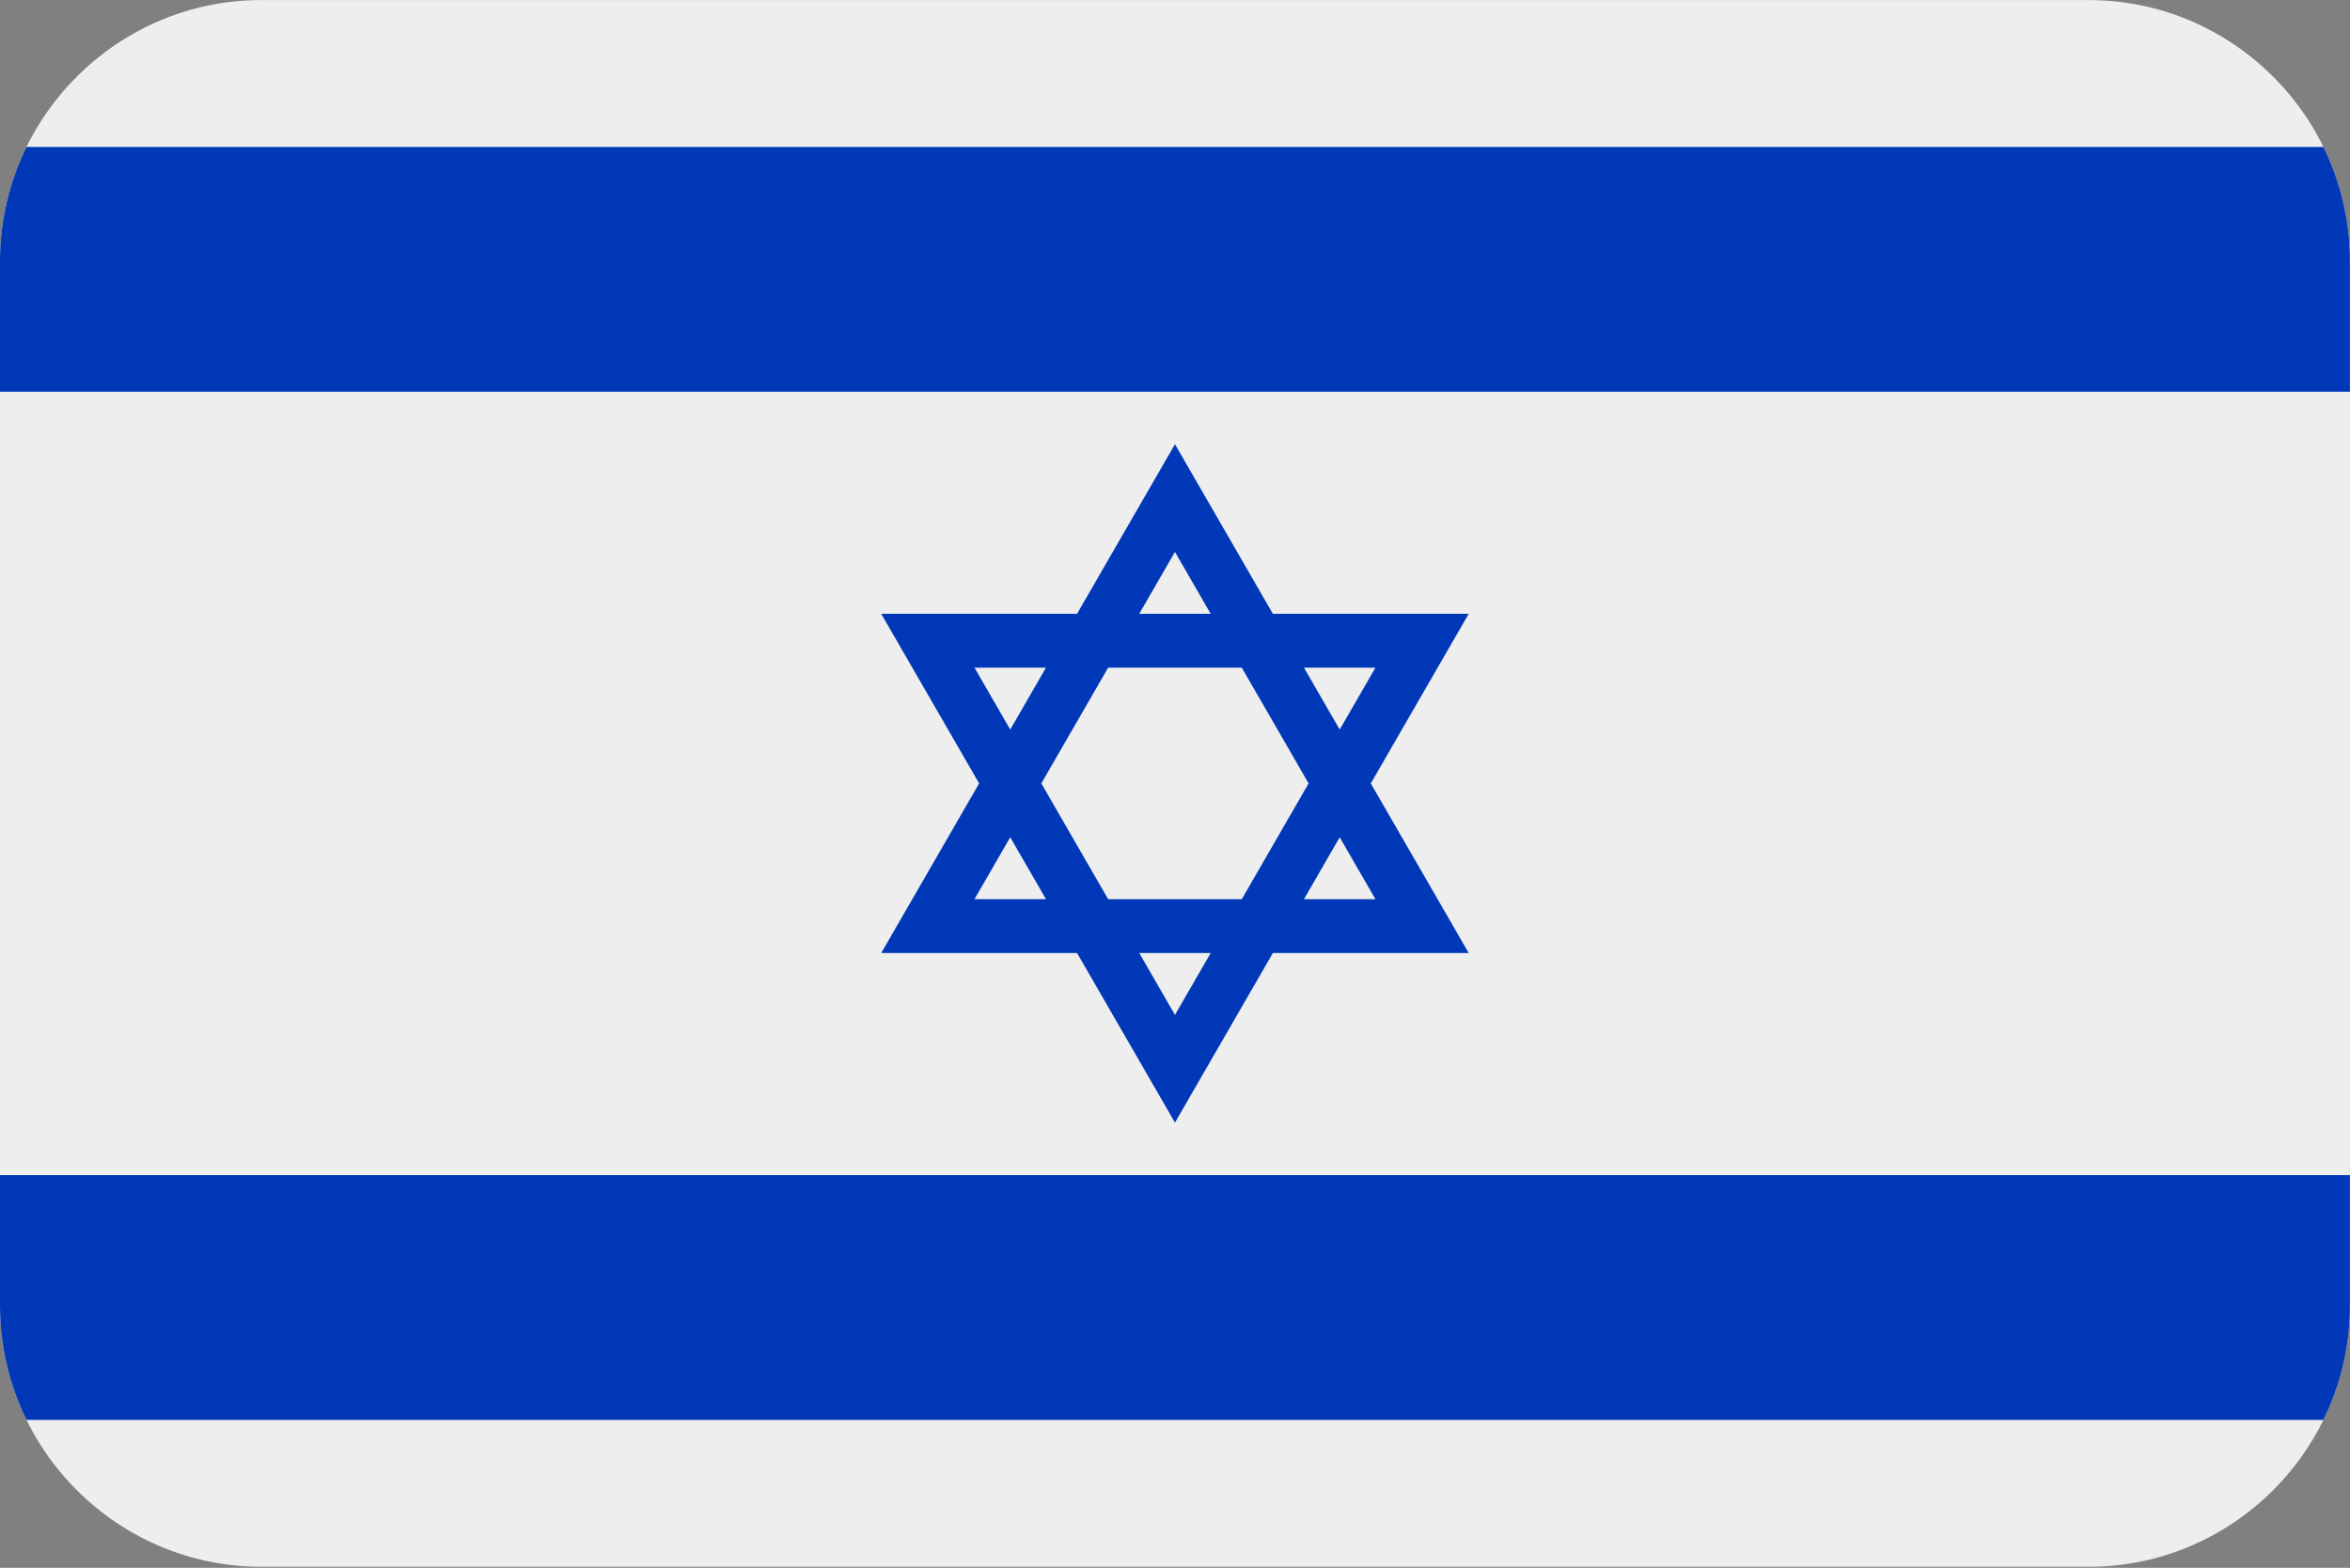 <?xml version="1.0" encoding="UTF-8"?>
<svg xmlns="http://www.w3.org/2000/svg" viewBox="0 0 3600.1 2401.738">
  <rect x="0" y="0" width="3600.1" height="2401.738" fill="#808080" stroke="none"/>
  <defs>
    <style>
      .cls-1 {
        fill: #0038b8;
      }

      .cls-1, .cls-2 {
        stroke-width: 0px;
      }

      .cls-2 {
        fill: #eee;
        fill-rule: evenodd;
      }
    </style>
  </defs>
  <g id="background">
    <path id="il" class="cls-2" d="M400,.1h2800c220,0,400,180,400,400v1600c0,220-180,400-400,400H400C180,2400.1,0,2220.1,0,2000.1V400.1C0,180.1,180,.1,400,.1Z"/>
  </g>
  <g id="country">
    <g id="il-2" data-name="il">
      <g>
        <path class="cls-1" d="M0,2000.1C0,2062.757,14.607,2122.166,40.574,2175.1h3518.853c25.967-52.934,40.574-112.343,40.574-175v-200H0v200Z"/>
        <path class="cls-1" d="M40.574,225.1C14.607,278.034,0,337.443,0,400.1v200h3600v-200c0-62.657-14.607-122.066-40.574-175H40.574Z"/>
      </g>
      <path class="cls-1" d="M1800,1719.715l-149.999-259.807h-300l150-259.809-150-259.809h300l149.999-259.807,149.999,259.807h300l-150,259.809,150,259.809h-300l-149.999,259.807ZM1745.264,1459.909l54.736,94.807,54.736-94.807h-109.473ZM1997.63,1377.409h109.475l-54.737-94.809-54.737,94.809ZM1697.633,1377.409h204.734l102.369-177.309-102.369-177.309h-204.734l-102.369,177.309,102.369,177.309ZM1492.895,1377.409h109.475l-54.737-94.809-54.738,94.809ZM1997.63,1022.791l54.737,94.809,54.737-94.809h-109.475ZM1492.895,1022.791l54.738,94.809,54.737-94.809h-109.475ZM1745.264,940.291h109.472l-54.736-94.806-54.736,94.806Z"/>
    </g>
  </g>
</svg>